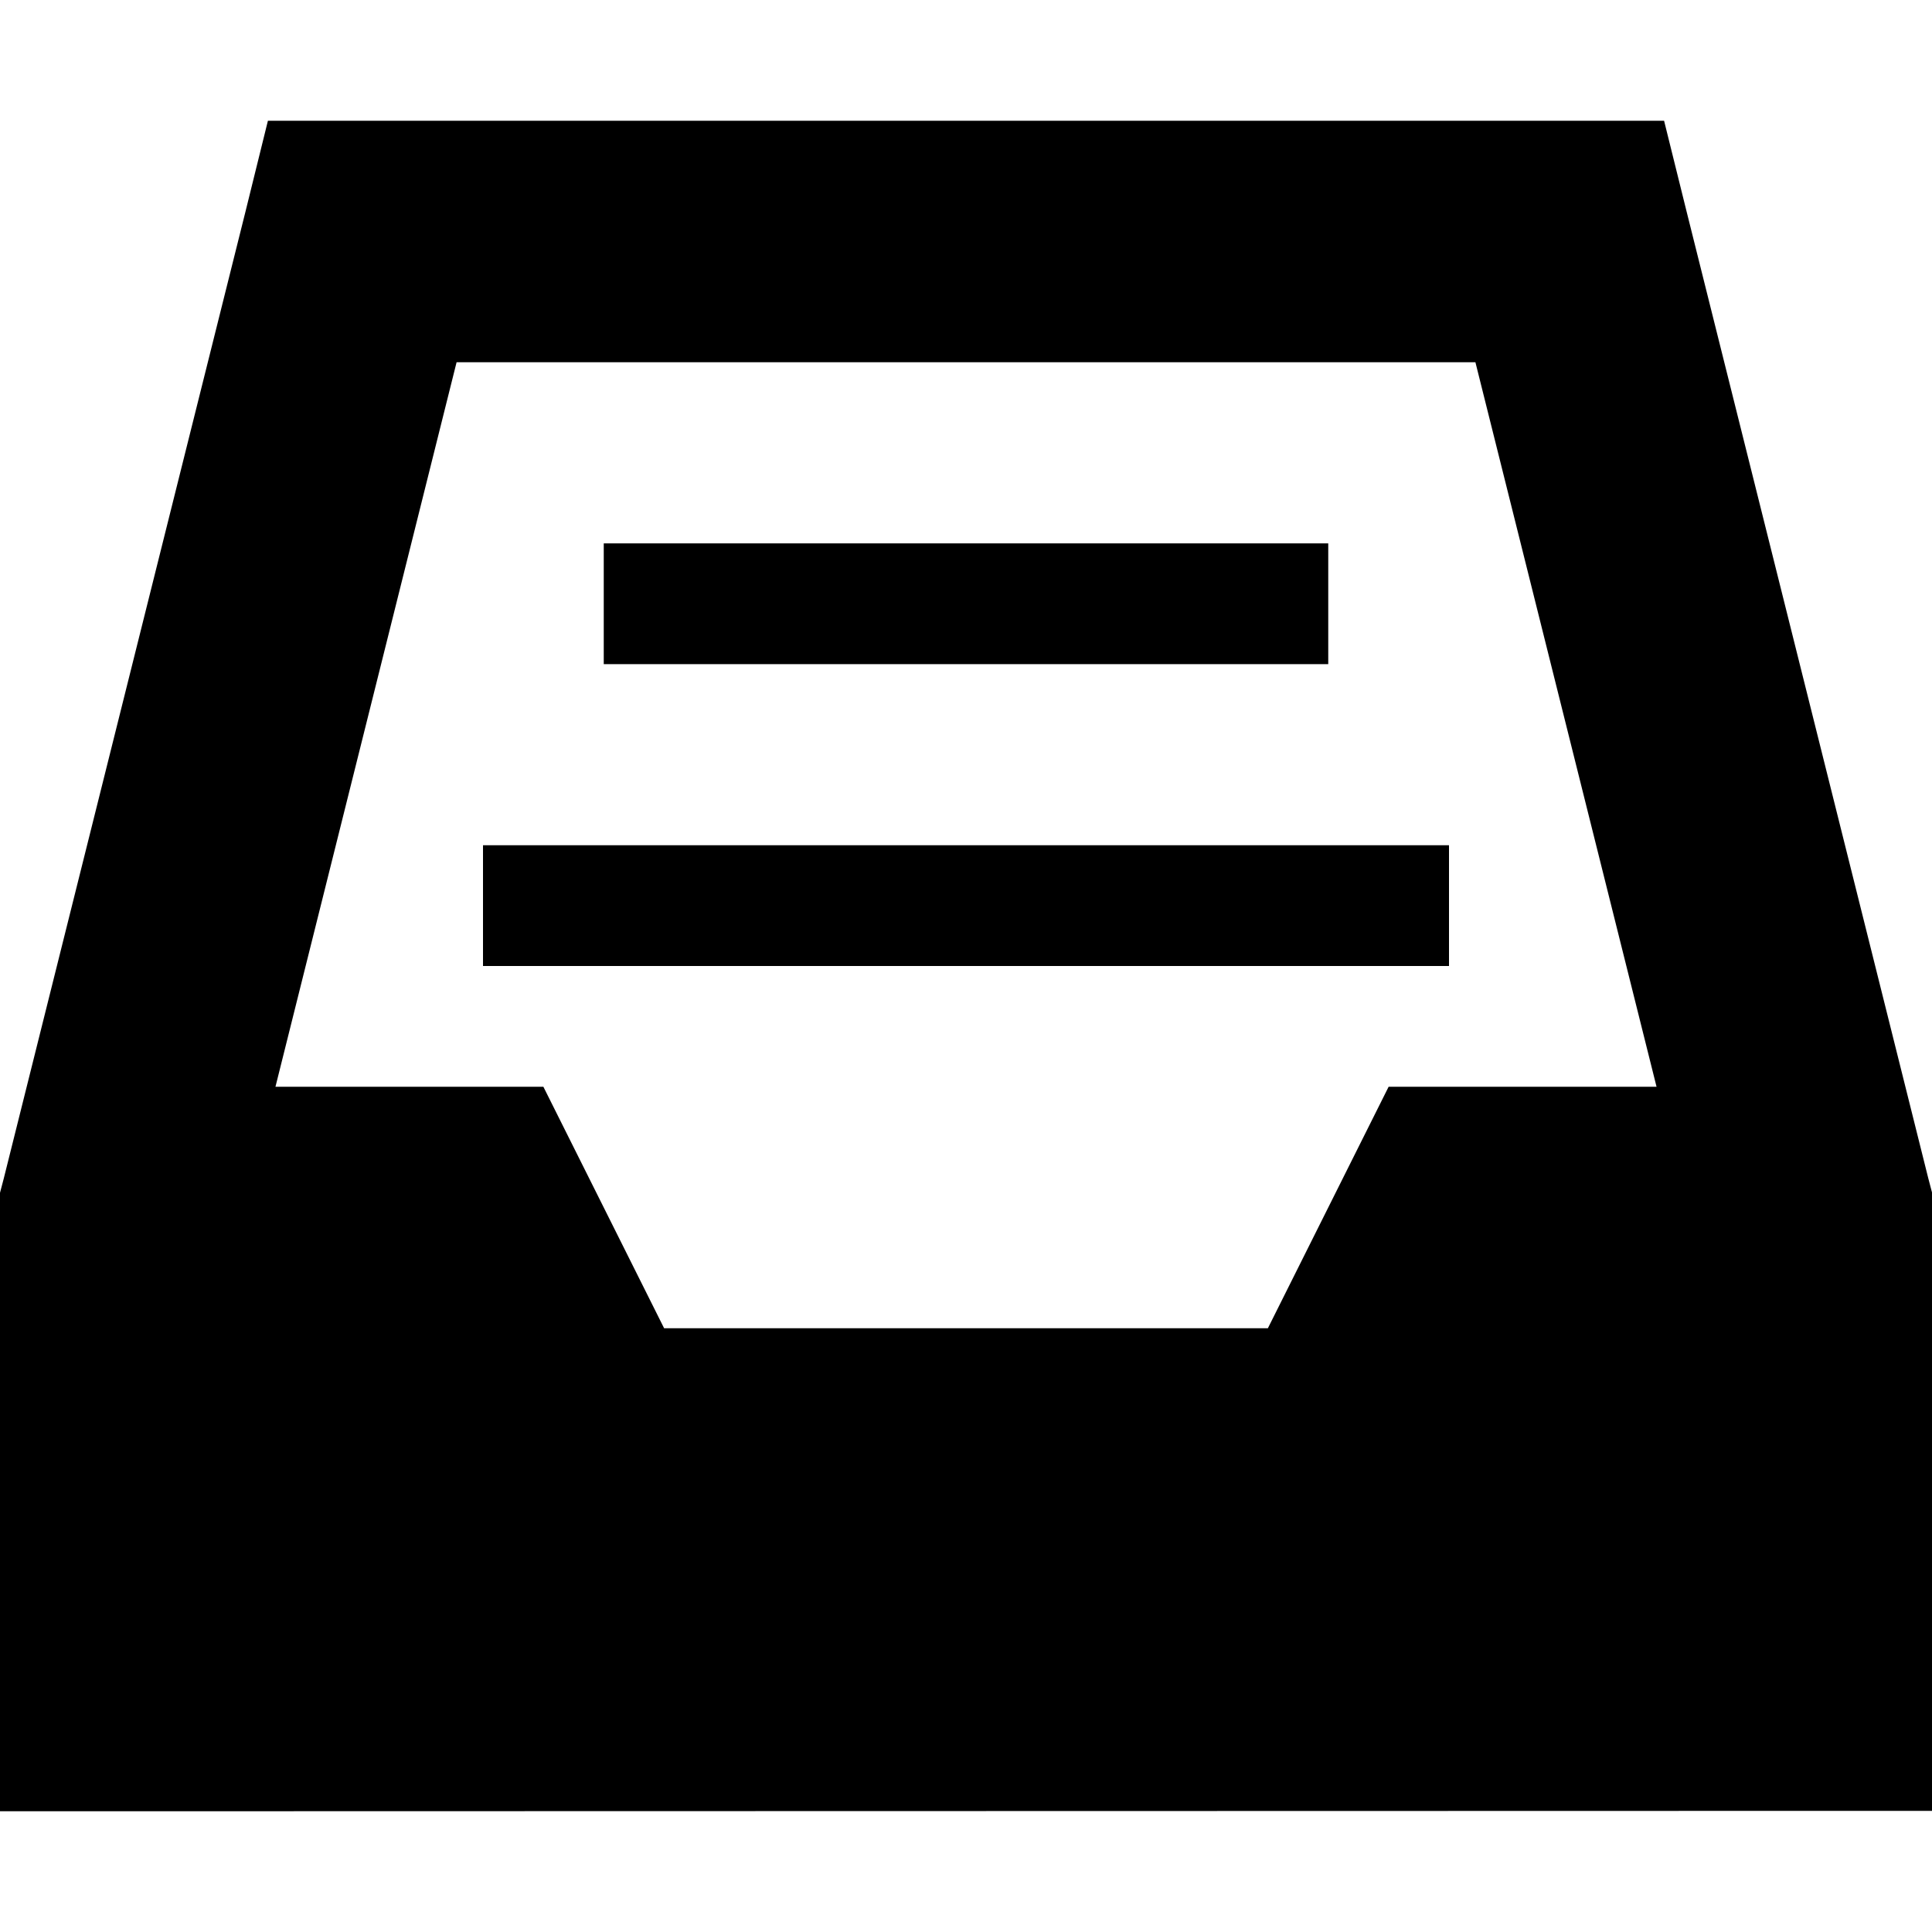 <svg xmlns="http://www.w3.org/2000/svg" viewBox="0 0 512 512"><path d="M71 32l25 0 320 0 25 0L447 56.2l64 256 1 3.8 0 3.9 0 128 0 32-32 0L32 480 0 480l0-32L0 320l0-3.9 1-3.8 64-256L71 32zm50 64L73 288l71 0 32 64 160 0 32-64 71 0L391 96 121 96zm55 48l160 0 16 0 0 32-16 0-160 0-16 0 0-32 16 0zm-32 80l224 0 16 0 0 32-16 0-224 0-16 0 0-32 16 0z"/></svg>